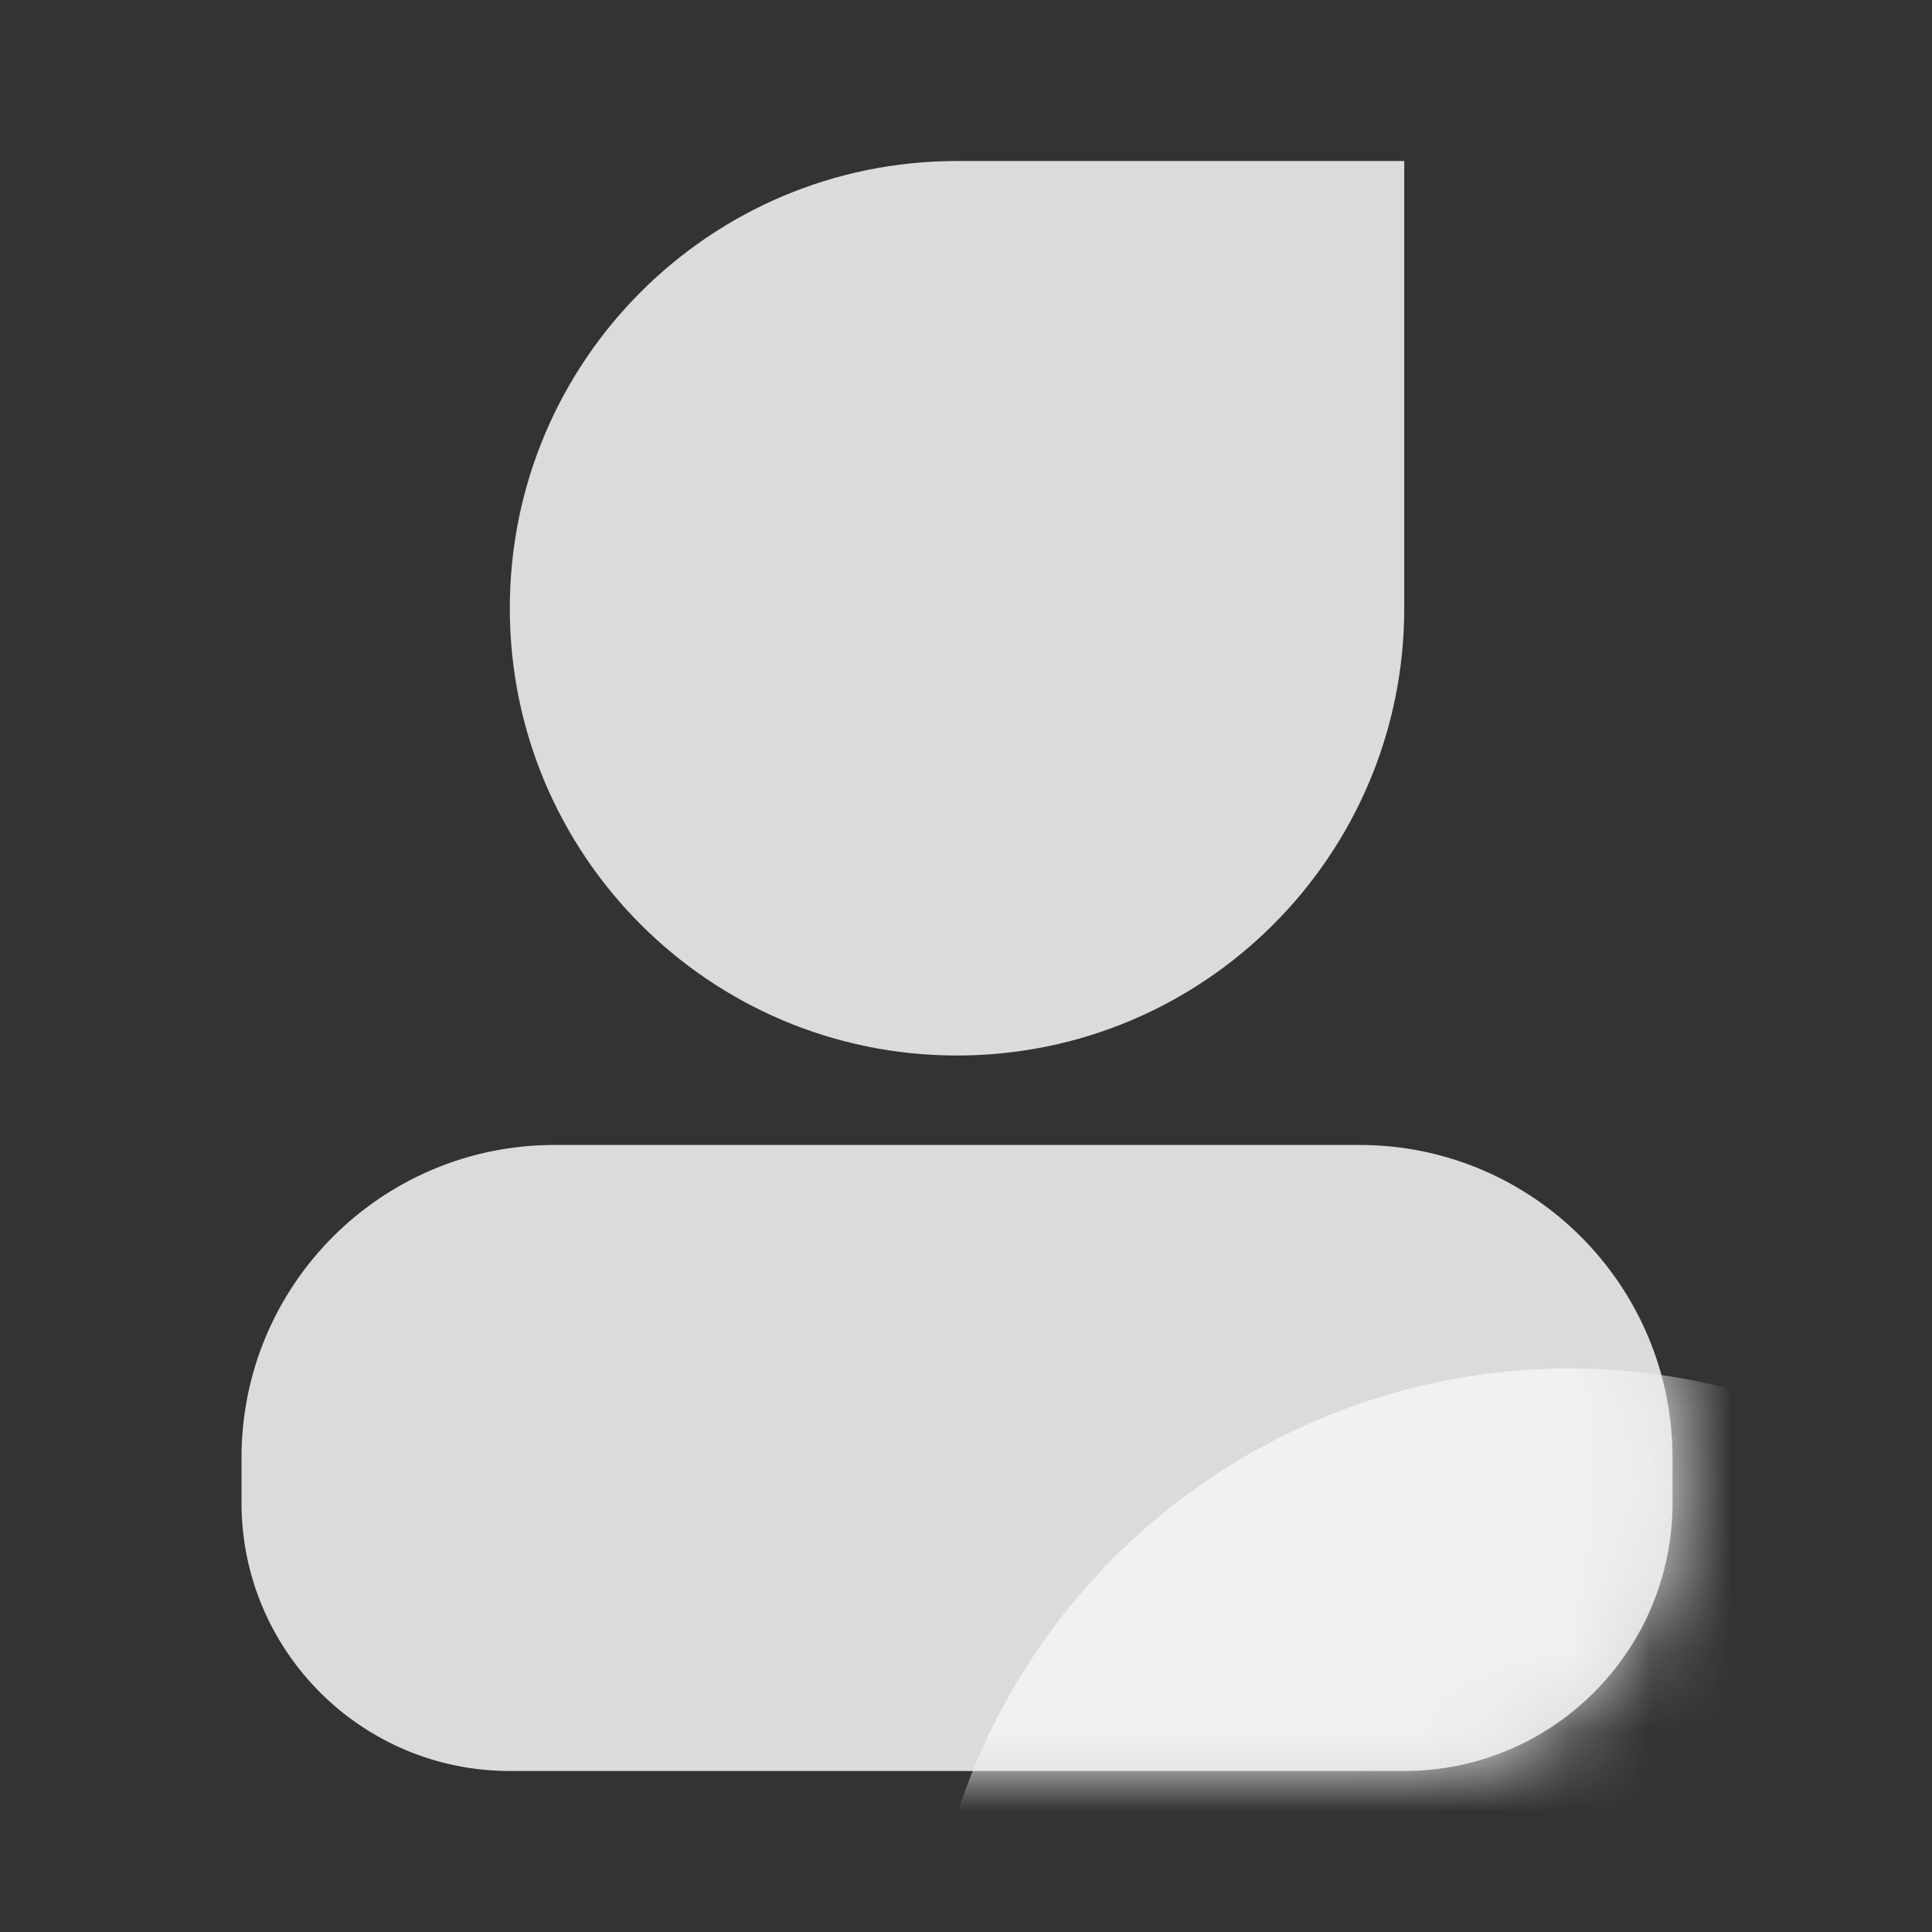 <?xml version="1.0" encoding="UTF-8"?>
<svg width="24px" height="24px" viewBox="0 0 24 24" version="1.1" xmlns="http://www.w3.org/2000/svg" xmlns:xlink="http://www.w3.org/1999/xlink">
    <rect x="0" y="0" width="24" height="24" fill="#333333" stroke="none"/>
    <title>我的-link</title>
    <defs>
        <path d="M8.888,0 L14.444,0 L14.444,5.556 C14.444,8.625 11.958,11.112 8.888,11.112 C5.819,11.112 3.333,8.625 3.333,5.556 C3.333,2.487 5.819,0 8.888,0 Z M3.888,12.223 L13.888,12.223 C16.036,12.223 17.777,13.964 17.777,16.112 L17.777,16.667 C17.777,18.509 16.284,20 14.444,20 L3.333,20 C1.491,20 2.0343444e-06,18.507 2.0343444e-06,16.667 L2.0343444e-06,16.112 C-0.002,13.964 1.739,12.223 3.888,12.223 Z" id="path-1"></path>
    </defs>
    <g id="页面-1" stroke="none" stroke-width="1" fill="none" fill-rule="evenodd">
        <g id="svg" transform="translate(-209, -172)">
            <g id="我的-link" transform="translate(209, 172)">
                <rect id="Rectangle-21备份" x="0" y="0" width="24" height="24"></rect>
                <g id="我的-active备份-2" transform="translate(3, 2)">
                    <mask id="mask-2" fill="white">
                        <use xlink:href="#path-1"></use>
                    </mask>
                    <use id="我的" fill="#DBDBDB" fill-rule="nonzero" xlink:href="#path-1"></use>
                    <circle id="椭圆形" fill="#F0F1F2" mask="url(#mask-2)" cx="16.5" cy="23" r="8"></circle>
                </g>
            </g>
        </g>
    </g>
</svg>